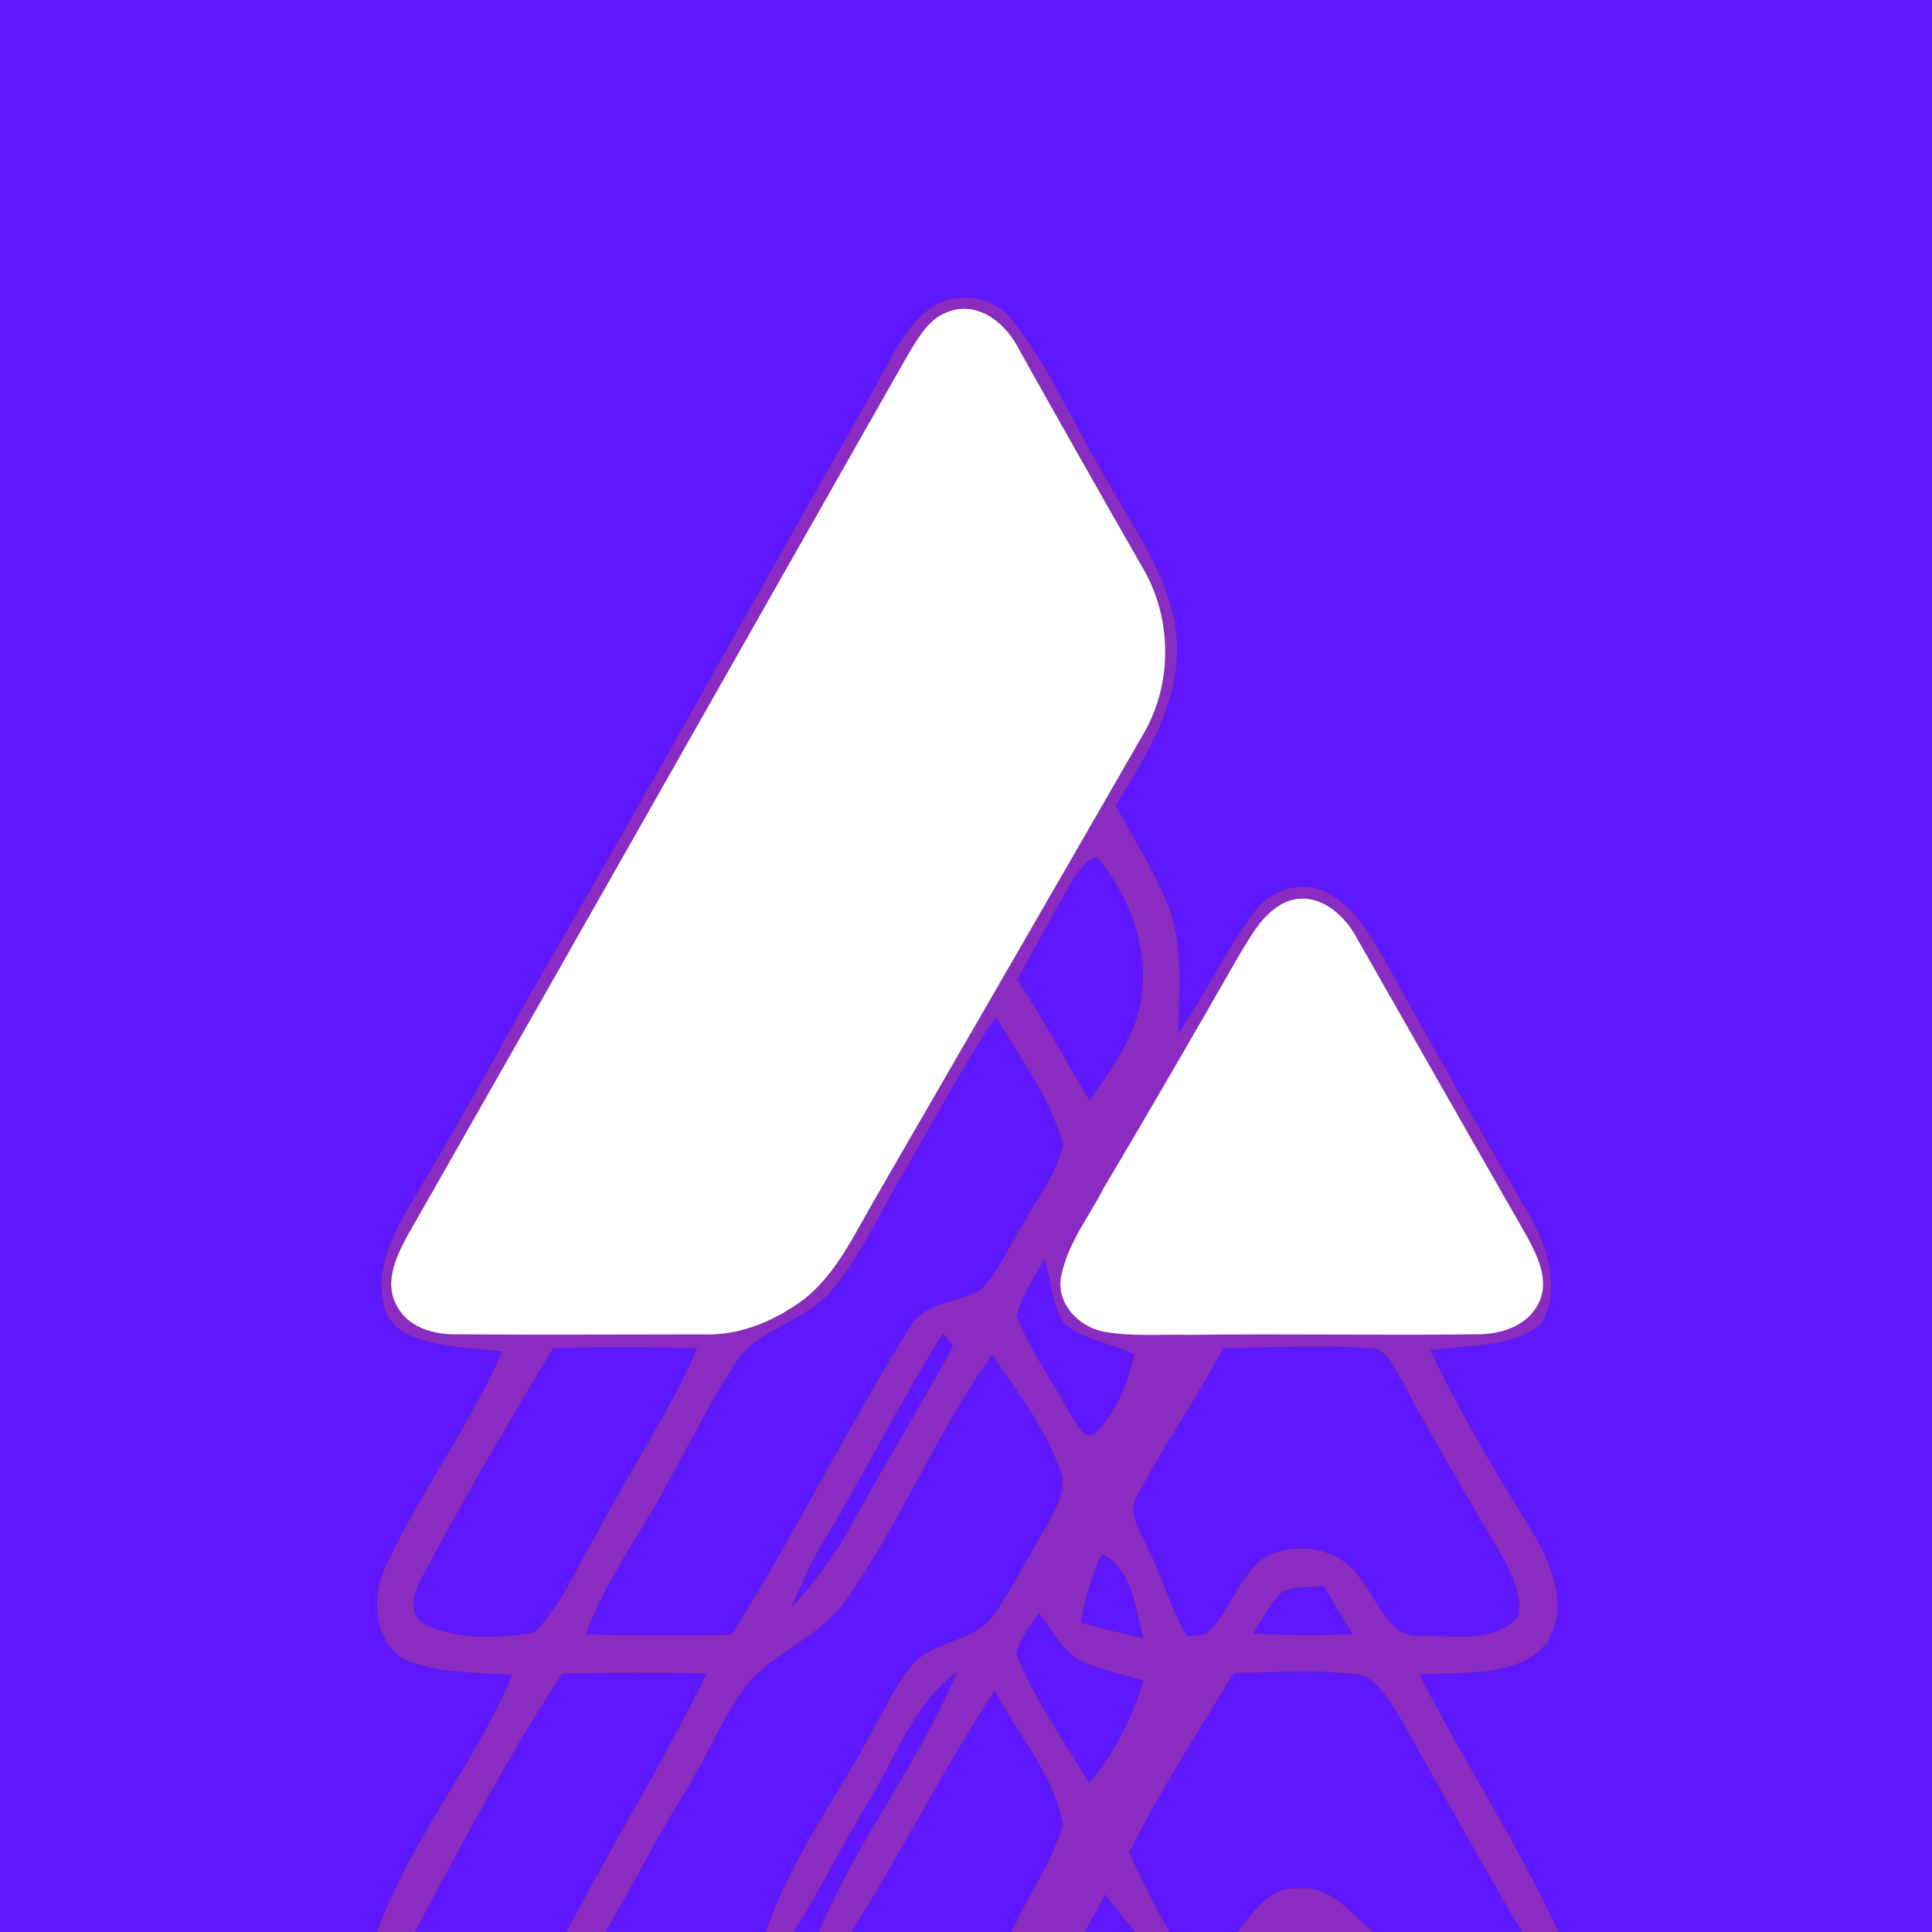<?xml version="1.0" encoding="UTF-8" ?>
<!DOCTYPE svg PUBLIC "-//W3C//DTD SVG 1.1//EN" "http://www.w3.org/Graphics/SVG/1.1/DTD/svg11.dtd">
<svg width="250pt" height="250pt" viewBox="0 0 250 250" version="1.1" xmlns="http://www.w3.org/2000/svg">
<rect x="0" y="0" width="250" height="250" fill="#333333" stroke="none"/>
<g id="#5f17ffff">
<path fill="#5f17ff" opacity="1.00" d=" M 0.00 0.00 L 250.00 0.00 L 250.00 250.00 L 201.68 250.00 C 196.38 238.53 189.43 227.95 183.70 216.70 C 188.91 216.23 195.10 217.20 199.34 213.51 C 203.44 209.18 201.04 202.77 198.38 198.36 C 193.64 190.66 188.98 182.91 185.10 174.74 C 189.83 173.96 195.36 174.55 199.31 171.43 C 202.07 167.23 200.35 161.64 198.10 157.57 C 191.58 146.41 185.23 135.15 178.96 123.83 C 177.08 120.67 175.09 117.22 171.70 115.47 C 168.46 113.77 164.30 115.17 162.25 118.06 C 158.59 123.02 155.96 128.64 152.48 133.73 C 152.52 128.07 153.25 122.15 151.01 116.78 C 149.19 112.40 146.62 108.39 144.38 104.22 C 148.39 97.83 152.67 90.90 152.30 83.04 C 151.77 74.81 146.44 68.13 142.67 61.12 C 138.82 54.66 135.84 47.63 131.20 41.68 C 128.87 38.31 123.94 37.54 120.57 39.74 C 116.80 42.40 115.10 46.92 112.84 50.76 C 98.05 76.65 83.69 102.78 68.65 128.53 C 63.58 137.73 58.44 146.89 53.05 155.91 C 50.75 159.77 48.55 164.24 49.64 168.87 C 50.01 170.90 51.74 172.38 53.61 173.06 C 57.24 174.39 61.17 174.44 64.97 174.88 C 60.84 184.38 54.59 192.74 50.18 202.08 C 48.12 206.04 48.04 211.94 52.13 214.62 C 56.53 216.66 61.56 216.35 66.29 216.73 C 61.42 228.34 53.00 238.10 48.79 250.00 L 0.00 250.00 L 0.00 0.00 Z" />
<path fill="#5f17ff" opacity="1.00" d=" M 138.32 114.74 C 139.26 113.25 140.12 111.46 141.93 110.88 C 145.85 115.62 148.40 121.80 147.79 128.04 C 147.46 133.53 143.95 138.03 140.98 142.41 C 137.86 137.19 134.99 131.82 131.65 126.73 C 133.88 122.74 136.03 118.70 138.32 114.74 Z" />
<path fill="#5f17ff" opacity="1.00" d=" M 116.82 151.95 C 120.81 145.14 124.49 138.13 128.87 131.55 C 131.96 136.91 135.86 141.99 137.55 148.01 C 136.83 151.81 134.29 154.90 132.45 158.21 C 130.59 161.13 129.28 164.46 126.83 166.95 C 123.89 168.59 119.76 168.44 117.82 171.58 C 109.67 184.64 102.84 198.48 94.67 211.54 C 88.39 211.60 82.11 211.65 75.83 211.48 C 78.49 204.10 83.38 197.88 86.92 190.95 C 89.66 186.04 92.12 180.96 95.25 176.28 C 98.24 171.76 104.33 171.02 107.71 166.89 C 111.46 162.38 113.87 156.97 116.82 151.95 Z" />
<path fill="#5f17ff" opacity="1.00" d=" M 135.19 162.83 C 135.93 165.64 136.10 168.73 137.67 171.24 C 140.23 173.44 143.80 173.76 146.76 175.24 C 146.01 179.01 144.38 182.75 141.67 185.51 C 139.85 186.36 139.27 183.80 138.35 182.76 C 136.14 178.57 133.27 174.68 131.54 170.26 C 132.28 167.58 133.89 165.26 135.19 162.83 Z" />
<path fill="#5f17ff" opacity="1.00" d=" M 106.94 198.81 C 112.19 190.20 116.62 181.11 122.02 172.58 C 122.50 173.08 122.93 173.62 123.33 174.19 C 119.05 182.05 114.33 189.67 110.05 197.53 C 107.97 201.33 105.35 204.79 102.44 207.99 C 103.73 204.83 105.16 201.73 106.94 198.81 Z" />
<path fill="#5f17ff" opacity="1.00" d=" M 71.60 174.43 C 77.81 174.32 84.02 174.33 90.22 174.44 C 86.49 182.99 81.21 190.71 76.93 198.97 C 74.41 203.11 72.61 207.86 69.06 211.27 C 64.44 211.97 59.29 212.25 54.98 210.18 C 52.75 208.94 53.52 206.17 54.48 204.36 C 59.85 194.20 65.67 184.28 71.60 174.43 Z" />
<path fill="#5f17ff" opacity="1.00" d=" M 158.34 174.40 C 164.57 174.48 170.82 173.99 177.03 174.47 C 179.55 174.31 180.33 177.07 181.48 178.77 C 185.44 186.31 189.82 193.61 194.12 200.96 C 195.49 203.45 196.98 206.18 196.49 209.13 C 193.43 212.68 188.09 211.63 183.93 211.63 C 179.64 212.00 178.45 207.19 176.19 204.53 C 173.57 200.05 166.99 199.10 162.90 202.02 C 160.07 204.74 158.91 208.73 156.07 211.44 C 155.48 211.52 154.29 211.66 153.70 211.74 C 151.40 208.23 150.51 204.03 148.51 200.36 C 147.62 198.18 145.68 195.69 147.26 193.36 C 150.70 186.90 154.89 180.86 158.34 174.40 Z" />
<path fill="#5f17ff" opacity="1.00" d=" M 128.38 175.28 C 131.57 180.03 135.12 184.66 137.13 190.07 C 138.31 192.88 136.35 195.61 135.10 198.01 C 132.96 201.57 131.08 205.29 128.76 208.73 C 126.40 212.43 121.23 212.14 118.28 215.14 C 116.18 217.52 114.85 220.43 113.31 223.18 C 108.59 232.14 102.39 240.35 99.07 250.00 L 78.35 250.00 C 81.90 243.97 85.04 237.70 88.73 231.75 C 91.71 226.99 93.69 221.59 97.29 217.23 C 101.12 213.40 106.59 211.40 109.68 206.77 C 116.68 196.74 121.30 185.27 128.38 175.28 Z" />
<path fill="#5f17ff" opacity="1.00" d=" M 142.62 201.07 C 146.58 203.17 146.88 208.12 147.93 211.98 C 145.21 211.36 142.51 210.69 139.81 209.98 C 140.48 206.94 141.18 203.86 142.62 201.07 Z" />
<path fill="#5f17ff" opacity="1.00" d=" M 165.95 205.96 C 167.59 205.21 169.52 205.46 171.29 205.24 C 172.52 207.32 173.77 209.39 175.01 211.47 C 170.73 211.60 166.45 211.60 162.18 211.38 C 163.34 209.51 164.36 207.51 165.95 205.96 Z" />
<path fill="#5f17ff" opacity="1.00" d=" M 131.51 213.98 C 131.97 212.00 133.33 210.39 134.41 208.70 C 136.21 211.00 137.59 213.99 140.42 215.20 C 142.88 216.14 145.45 216.77 148.00 217.46 C 146.48 222.28 144.20 226.83 140.95 230.72 C 137.68 225.22 133.86 219.96 131.51 213.98 Z" />
<path fill="#5f17ff" opacity="1.00" d=" M 53.68 250.00 C 59.75 238.69 65.69 227.29 72.77 216.56 C 78.99 216.45 85.21 216.41 91.43 216.55 C 85.87 227.96 79.14 238.74 73.30 250.00 L 53.68 250.00 Z" />
<path fill="#5f17ff" opacity="1.00" d=" M 112.14 233.57 C 115.82 227.71 118.04 220.63 123.82 216.37 C 118.93 228.13 110.81 238.24 105.94 250.00 L 102.71 250.00 C 106.09 244.66 108.85 238.96 112.14 233.57 Z" />
<path fill="#5f17ff" opacity="1.00" d=" M 146.12 239.75 C 150.12 231.71 155.03 224.17 159.64 216.47 C 164.79 216.46 169.97 216.03 175.10 216.62 C 177.88 216.71 179.29 219.45 180.67 221.46 C 186.11 230.96 191.37 240.57 196.93 250.00 L 177.69 250.00 C 174.83 247.66 172.20 243.87 168.01 244.37 C 164.26 244.01 162.16 247.51 160.12 250.00 L 151.35 250.00 C 149.40 246.69 147.80 243.20 146.12 239.75 Z" />
<path fill="#5f17ff" opacity="1.00" d=" M 110.14 250.00 C 116.67 239.80 122.05 228.90 128.71 218.79 C 131.70 224.46 136.31 229.62 137.53 236.04 C 136.19 241.03 132.92 245.25 130.92 250.00 L 110.14 250.00 Z" />
<path fill="#5f17ff" opacity="1.00" d=" M 143.01 245.16 C 144.26 246.80 145.52 248.44 146.88 250.00 L 140.35 250.00 C 141.28 248.41 142.15 246.79 143.01 245.16 Z" />
</g>
<g id="#8a2bc2ff">
<path fill="#8a2bc2" opacity="1.00" d=" M 120.57 39.74 C 123.94 37.54 128.87 38.31 131.20 41.68 C 135.84 47.63 138.82 54.66 142.67 61.12 C 146.44 68.13 151.77 74.81 152.30 83.04 C 152.67 90.90 148.39 97.83 144.38 104.22 C 146.62 108.39 149.19 112.40 151.01 116.78 C 153.25 122.15 152.52 128.07 152.48 133.73 C 155.96 128.64 158.59 123.02 162.25 118.06 C 164.30 115.17 168.46 113.77 171.70 115.47 C 175.09 117.22 177.08 120.67 178.96 123.83 C 185.23 135.15 191.58 146.41 198.10 157.57 C 200.35 161.64 202.07 167.23 199.31 171.43 C 195.36 174.55 189.83 173.96 185.10 174.74 C 188.98 182.91 193.64 190.66 198.38 198.36 C 201.04 202.77 203.44 209.18 199.34 213.51 C 195.10 217.20 188.91 216.23 183.70 216.70 C 189.43 227.95 196.38 238.53 201.68 250.00 L 196.93 250.00 C 191.37 240.57 186.11 230.96 180.67 221.46 C 179.29 219.45 177.88 216.71 175.10 216.62 C 169.97 216.03 164.79 216.46 159.64 216.47 C 155.03 224.17 150.12 231.71 146.12 239.75 C 147.80 243.20 149.40 246.69 151.35 250.00 L 146.88 250.00 C 145.52 248.44 144.26 246.80 143.01 245.16 C 142.15 246.79 141.28 248.41 140.35 250.00 L 130.92 250.00 C 132.92 245.25 136.19 241.03 137.53 236.04 C 136.31 229.62 131.70 224.46 128.71 218.79 C 122.05 228.90 116.67 239.80 110.14 250.00 L 105.94 250.00 C 110.81 238.24 118.93 228.13 123.82 216.37 C 118.04 220.63 115.82 227.71 112.14 233.57 C 108.85 238.96 106.09 244.66 102.71 250.00 L 99.07 250.00 C 102.39 240.35 108.59 232.14 113.31 223.18 C 114.85 220.43 116.18 217.52 118.28 215.14 C 121.23 212.14 126.40 212.43 128.76 208.73 C 131.08 205.29 132.96 201.57 135.10 198.01 C 136.35 195.61 138.31 192.88 137.13 190.07 C 135.12 184.66 131.57 180.03 128.38 175.28 C 121.30 185.27 116.68 196.74 109.68 206.77 C 106.59 211.40 101.12 213.40 97.29 217.23 C 93.69 221.59 91.71 226.99 88.73 231.75 C 85.04 237.70 81.90 243.97 78.35 250.00 L 73.30 250.00 C 79.14 238.74 85.87 227.96 91.43 216.55 C 85.21 216.41 78.99 216.45 72.77 216.56 C 65.69 227.29 59.75 238.69 53.68 250.00 L 48.79 250.00 C 53.00 238.10 61.42 228.34 66.29 216.73 C 61.56 216.35 56.53 216.66 52.13 214.62 C 48.04 211.94 48.12 206.04 50.18 202.08 C 54.59 192.74 60.84 184.38 64.97 174.88 C 61.17 174.44 57.24 174.39 53.61 173.06 C 51.74 172.38 50.01 170.90 49.64 168.87 C 48.55 164.24 50.75 159.77 53.05 155.91 C 58.44 146.89 63.58 137.73 68.65 128.53 C 83.69 102.78 98.05 76.65 112.84 50.76 C 115.10 46.92 116.80 42.40 120.57 39.74 M 122.37 40.47 C 120.10 41.41 118.87 43.68 117.63 45.65 C 95.93 83.80 74.33 122.01 52.59 160.13 C 51.20 162.76 49.70 166.06 51.33 168.92 C 52.71 171.74 56.10 172.71 59.02 172.66 C 69.68 172.75 80.34 172.67 91.00 172.67 C 95.73 172.87 100.26 170.91 104.00 168.16 C 108.29 164.77 110.58 159.67 113.27 155.06 C 124.85 135.01 136.46 114.97 148.00 94.90 C 151.84 88.30 151.67 79.69 147.70 73.19 C 142.35 63.85 137.05 54.49 131.80 45.09 C 130.06 41.68 126.35 38.74 122.37 40.47 M 138.32 114.74 C 136.03 118.70 133.88 122.74 131.65 126.73 C 134.99 131.82 137.86 137.19 140.98 142.41 C 143.95 138.03 147.46 133.53 147.79 128.04 C 148.40 121.80 145.85 115.62 141.93 110.88 C 140.12 111.46 139.26 113.25 138.32 114.74 M 166.49 116.68 C 163.60 117.92 162.03 120.83 160.47 123.38 C 154.65 133.55 148.78 143.69 142.80 153.77 C 140.90 157.45 138.21 160.85 137.35 164.97 C 136.51 168.55 139.55 171.73 142.90 172.34 C 146.57 172.97 150.32 172.65 154.03 172.73 C 166.39 172.57 178.76 172.81 191.13 172.66 C 194.13 172.67 197.45 171.67 198.98 168.87 C 200.71 165.78 198.87 162.33 197.35 159.57 C 190.06 146.86 182.84 134.10 175.57 121.37 C 173.88 118.17 170.31 115.18 166.49 116.68 M 116.82 151.95 C 113.87 156.97 111.46 162.38 107.71 166.89 C 104.33 171.02 98.24 171.76 95.25 176.28 C 92.12 180.96 89.66 186.04 86.92 190.95 C 83.38 197.88 78.49 204.10 75.83 211.48 C 82.11 211.65 88.39 211.60 94.67 211.54 C 102.84 198.48 109.67 184.64 117.82 171.58 C 119.76 168.44 123.89 168.59 126.83 166.95 C 129.28 164.46 130.59 161.13 132.45 158.21 C 134.29 154.90 136.83 151.81 137.55 148.01 C 135.86 141.99 131.96 136.91 128.87 131.55 C 124.49 138.13 120.81 145.14 116.82 151.95 M 135.19 162.83 C 133.89 165.26 132.28 167.58 131.54 170.26 C 133.27 174.68 136.14 178.57 138.35 182.76 C 139.27 183.80 139.85 186.36 141.67 185.51 C 144.38 182.75 146.01 179.01 146.76 175.24 C 143.80 173.76 140.23 173.44 137.67 171.24 C 136.10 168.73 135.93 165.64 135.19 162.83 M 106.94 198.81 C 105.16 201.73 103.73 204.83 102.44 207.99 C 105.35 204.79 107.97 201.33 110.05 197.53 C 114.33 189.67 119.05 182.05 123.33 174.19 C 122.93 173.62 122.50 173.08 122.02 172.58 C 116.62 181.11 112.19 190.20 106.94 198.81 M 71.60 174.43 C 65.67 184.28 59.85 194.20 54.48 204.36 C 53.52 206.17 52.75 208.94 54.98 210.18 C 59.29 212.25 64.44 211.97 69.06 211.27 C 72.61 207.86 74.41 203.11 76.93 198.97 C 81.21 190.71 86.49 182.99 90.22 174.44 C 84.02 174.33 77.81 174.32 71.60 174.43 M 158.34 174.40 C 154.89 180.86 150.70 186.90 147.26 193.36 C 145.68 195.69 147.62 198.18 148.51 200.36 C 150.51 204.03 151.40 208.23 153.70 211.74 C 154.29 211.66 155.48 211.52 156.07 211.44 C 158.91 208.73 160.07 204.74 162.90 202.02 C 166.99 199.10 173.57 200.05 176.19 204.53 C 178.45 207.19 179.64 212.00 183.93 211.63 C 188.09 211.63 193.43 212.68 196.49 209.13 C 196.98 206.18 195.49 203.45 194.12 200.96 C 189.82 193.61 185.44 186.31 181.48 178.77 C 180.33 177.07 179.55 174.31 177.03 174.47 C 170.82 173.99 164.57 174.48 158.34 174.40 M 142.62 201.07 C 141.18 203.86 140.48 206.94 139.81 209.98 C 142.51 210.69 145.21 211.36 147.93 211.98 C 146.88 208.12 146.58 203.17 142.62 201.07 M 165.95 205.96 C 164.36 207.51 163.34 209.51 162.18 211.38 C 166.45 211.60 170.73 211.60 175.01 211.47 C 173.77 209.39 172.52 207.32 171.29 205.24 C 169.52 205.46 167.59 205.21 165.95 205.96 M 131.51 213.98 C 133.86 219.96 137.68 225.22 140.95 230.72 C 144.20 226.83 146.48 222.28 148.00 217.46 C 145.45 216.77 142.88 216.14 140.42 215.20 C 137.59 213.99 136.21 211.00 134.41 208.70 C 133.33 210.39 131.97 212.00 131.51 213.98 Z" />
<path fill="#8a2bc2" opacity="1.00" d=" M 160.12 250.00 C 162.16 247.51 164.26 244.01 168.01 244.37 C 172.20 243.87 174.83 247.66 177.69 250.00 L 160.12 250.00 Z" />
</g>
<g id="#fefffeff">
<path fill="#fefffe" opacity="1.00" d=" M 122.37 40.47 C 126.35 38.74 130.06 41.68 131.80 45.09 C 137.05 54.49 142.35 63.85 147.70 73.19 C 151.67 79.69 151.84 88.30 148.00 94.90 C 136.46 114.97 124.85 135.01 113.27 155.06 C 110.58 159.67 108.29 164.77 104.00 168.16 C 100.26 170.91 95.73 172.87 91.00 172.67 C 80.34 172.67 69.68 172.75 59.02 172.66 C 56.10 172.71 52.71 171.74 51.33 168.92 C 49.70 166.06 51.20 162.76 52.59 160.13 C 74.33 122.01 95.93 83.80 117.63 45.65 C 118.87 43.68 120.10 41.41 122.37 40.47 Z" />
<path fill="#fefffe" opacity="1.00" d=" M 166.49 116.68 C 170.31 115.18 173.88 118.17 175.57 121.37 C 182.84 134.10 190.06 146.86 197.35 159.57 C 198.87 162.33 200.71 165.78 198.98 168.87 C 197.45 171.67 194.13 172.67 191.13 172.66 C 178.76 172.81 166.39 172.57 154.03 172.73 C 150.32 172.65 146.57 172.97 142.90 172.34 C 139.55 171.73 136.51 168.55 137.35 164.97 C 138.21 160.85 140.90 157.45 142.80 153.77 C 148.78 143.69 154.65 133.55 160.47 123.38 C 162.03 120.83 163.60 117.92 166.49 116.68 Z" />
</g>
</svg>
